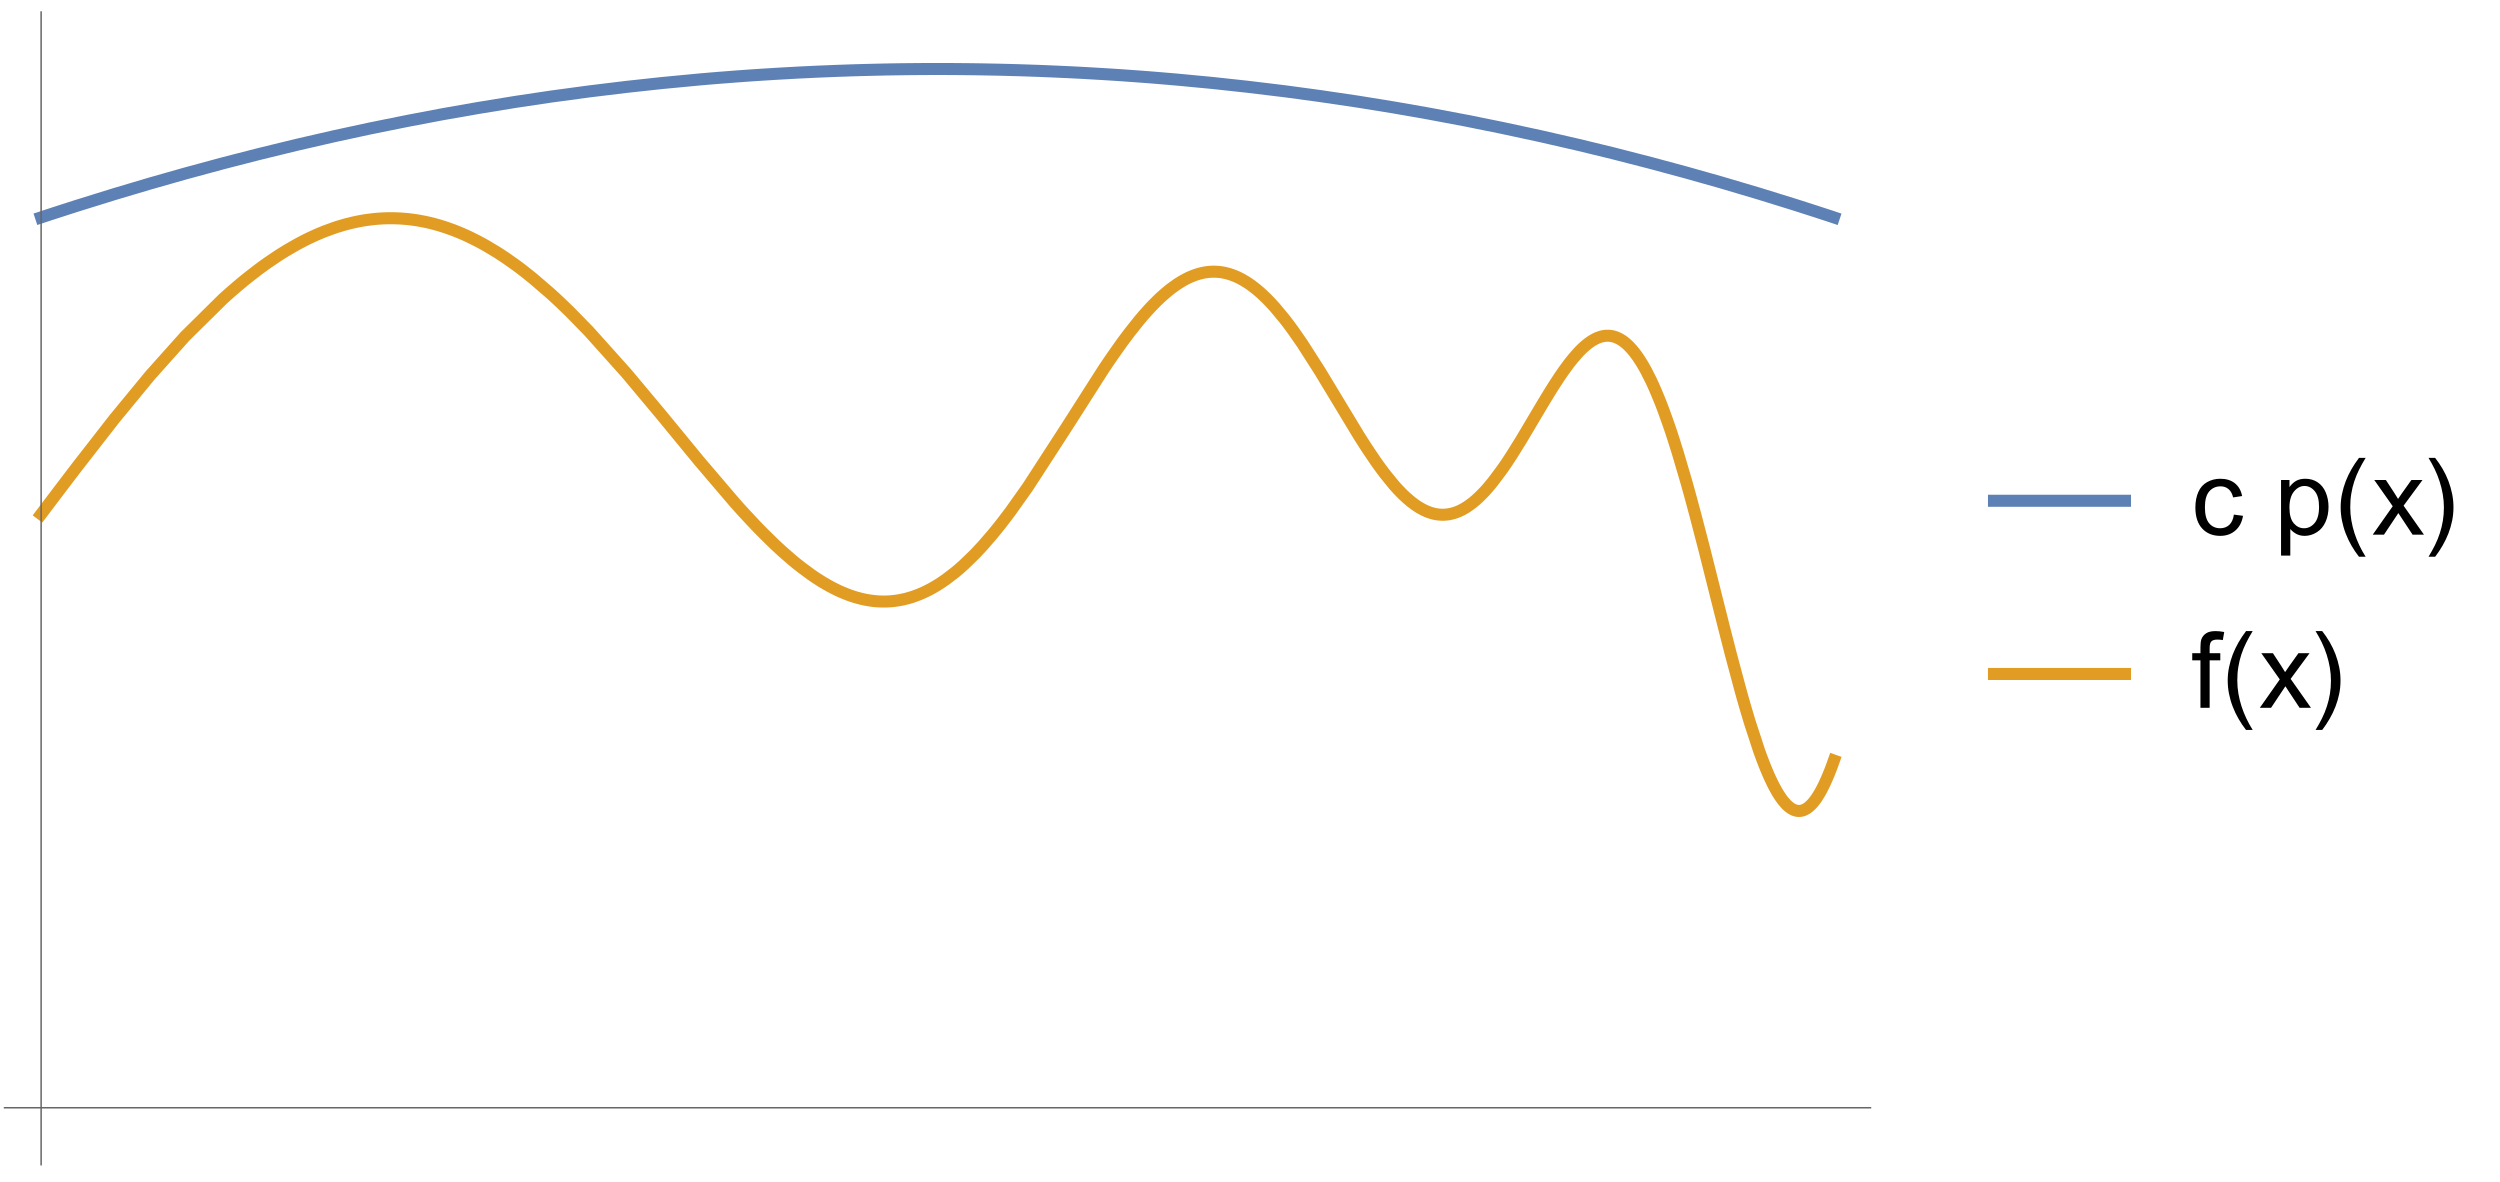 <?xml version="1.0" encoding="UTF-8"?>
<svg xmlns="http://www.w3.org/2000/svg" xmlns:xlink="http://www.w3.org/1999/xlink" width="332pt" height="157pt" viewBox="0 0 332 157" version="1.1">
<defs>
<g>
<symbol overflow="visible" id="glyph0-0">
<path style="stroke:none;" d=""/>
</symbol>
<symbol overflow="visible" id="glyph0-1">
<path style="stroke:none;" d="M 5.66 -2.66 L 6.871 -2.5 C 6.738 -1.668 6.398 -1.016 5.855 -0.543 C 5.312 -0.07 4.641 0.164 3.848 0.164 C 2.855 0.164 2.055 -0.16 1.453 -0.809 C 0.848 -1.461 0.547 -2.391 0.547 -3.602 C 0.547 -4.387 0.676 -5.07 0.938 -5.66 C 1.195 -6.25 1.59 -6.688 2.121 -6.984 C 2.652 -7.277 3.23 -7.422 3.855 -7.422 C 4.645 -7.422 5.289 -7.223 5.789 -6.824 C 6.289 -6.426 6.613 -5.859 6.754 -5.125 L 5.559 -4.941 C 5.445 -5.43 5.242 -5.797 4.953 -6.043 C 4.664 -6.289 4.312 -6.414 3.902 -6.414 C 3.281 -6.414 2.781 -6.191 2.391 -5.746 C 2.004 -5.301 1.812 -4.598 1.812 -3.637 C 1.812 -2.66 2 -1.953 2.371 -1.512 C 2.746 -1.07 3.234 -0.848 3.836 -0.848 C 4.32 -0.848 4.723 -0.996 5.047 -1.293 C 5.367 -1.59 5.574 -2.043 5.66 -2.66 Z M 5.66 -2.66 "/>
</symbol>
<symbol overflow="visible" id="glyph0-2">
<path style="stroke:none;" d="M 0.922 2.781 L 0.922 -7.258 L 2.043 -7.258 L 2.043 -6.316 C 2.309 -6.688 2.605 -6.961 2.938 -7.148 C 3.273 -7.332 3.676 -7.422 4.148 -7.422 C 4.77 -7.422 5.316 -7.266 5.789 -6.945 C 6.266 -6.625 6.621 -6.176 6.863 -5.594 C 7.105 -5.016 7.227 -4.379 7.227 -3.684 C 7.227 -2.941 7.094 -2.273 6.824 -1.68 C 6.559 -1.086 6.172 -0.629 5.664 -0.312 C 5.156 0.004 4.621 0.164 4.062 0.164 C 3.652 0.164 3.281 0.078 2.957 -0.094 C 2.633 -0.27 2.363 -0.488 2.152 -0.75 L 2.152 2.781 Z M 2.039 -3.59 C 2.039 -2.656 2.227 -1.965 2.605 -1.516 C 2.984 -1.07 3.441 -0.848 3.977 -0.848 C 4.523 -0.848 4.992 -1.078 5.383 -1.543 C 5.773 -2.004 5.969 -2.719 5.969 -3.691 C 5.969 -4.617 5.777 -5.309 5.398 -5.77 C 5.016 -6.23 4.562 -6.461 4.031 -6.461 C 3.508 -6.461 3.047 -6.215 2.641 -5.727 C 2.238 -5.234 2.039 -4.523 2.039 -3.59 Z M 2.039 -3.59 "/>
</symbol>
<symbol overflow="visible" id="glyph0-3">
<path style="stroke:none;" d="M 0.102 0 L 2.754 -3.773 L 0.301 -7.258 L 1.84 -7.258 L 2.953 -5.559 C 3.164 -5.234 3.332 -4.961 3.461 -4.742 C 3.66 -5.043 3.844 -5.312 4.012 -5.543 L 5.234 -7.258 L 6.707 -7.258 L 4.195 -3.844 L 6.898 0 L 5.387 0 L 3.898 -2.258 L 3.5 -2.863 L 1.594 0 Z M 0.102 0 "/>
</symbol>
<symbol overflow="visible" id="glyph0-4">
<path style="stroke:none;" d="M 1.219 0 L 1.219 -6.305 L 0.129 -6.305 L 0.129 -7.258 L 1.219 -7.258 L 1.219 -8.031 C 1.219 -8.52 1.262 -8.883 1.348 -9.117 C 1.465 -9.438 1.672 -9.695 1.973 -9.895 C 2.27 -10.094 2.688 -10.191 3.227 -10.191 C 3.574 -10.191 3.957 -10.152 4.375 -10.07 L 4.191 -8.996 C 3.938 -9.043 3.695 -9.062 3.465 -9.062 C 3.094 -9.062 2.828 -8.984 2.672 -8.824 C 2.516 -8.664 2.441 -8.367 2.441 -7.93 L 2.441 -7.258 L 3.855 -7.258 L 3.855 -6.305 L 2.441 -6.305 L 2.441 0 Z M 1.219 0 "/>
</symbol>
<symbol overflow="visible" id="glyph1-0">
<path style="stroke:none;" d=""/>
</symbol>
<symbol overflow="visible" id="glyph1-1">
<path style="stroke:none;" d="M 4.156 2.938 L 3.273 2.938 C 2.91 2.473 2.578 1.984 2.281 1.465 C 1.98 0.949 1.727 0.414 1.512 -0.145 C 1.297 -0.699 1.133 -1.27 1.016 -1.852 C 0.898 -2.438 0.84 -3.027 0.84 -3.625 C 0.84 -4.23 0.898 -4.824 1.02 -5.402 C 1.137 -5.984 1.305 -6.551 1.516 -7.102 C 1.73 -7.652 1.988 -8.188 2.285 -8.707 C 2.586 -9.223 2.914 -9.719 3.273 -10.191 L 4.156 -10.191 C 3.832 -9.664 3.543 -9.145 3.289 -8.629 C 3.031 -8.117 2.82 -7.598 2.645 -7.066 C 2.473 -6.535 2.34 -5.988 2.25 -5.426 C 2.156 -4.863 2.113 -4.266 2.113 -3.637 C 2.113 -3.055 2.16 -2.477 2.258 -1.898 C 2.355 -1.324 2.496 -0.762 2.672 -0.207 C 2.852 0.344 3.066 0.887 3.316 1.41 C 3.566 1.938 3.848 2.445 4.156 2.938 Z M 4.156 2.938 "/>
</symbol>
<symbol overflow="visible" id="glyph1-2">
<path style="stroke:none;" d="M 3.82 -3.625 C 3.82 -3.023 3.762 -2.43 3.645 -1.848 C 3.523 -1.266 3.359 -0.703 3.145 -0.148 C 2.93 0.402 2.676 0.934 2.375 1.453 C 2.078 1.969 1.746 2.465 1.387 2.938 L 0.508 2.938 C 0.824 2.418 1.113 1.902 1.367 1.387 C 1.621 0.871 1.836 0.348 2.008 -0.184 C 2.184 -0.719 2.316 -1.266 2.41 -1.832 C 2.504 -2.398 2.551 -2.988 2.551 -3.609 C 2.551 -4.191 2.5 -4.773 2.402 -5.344 C 2.305 -5.918 2.168 -6.484 1.988 -7.039 C 1.812 -7.594 1.598 -8.133 1.344 -8.66 C 1.09 -9.188 0.812 -9.699 0.508 -10.191 L 1.387 -10.191 C 1.75 -9.727 2.086 -9.238 2.387 -8.719 C 2.688 -8.203 2.941 -7.664 3.156 -7.105 C 3.367 -6.547 3.531 -5.977 3.648 -5.391 C 3.766 -4.805 3.82 -4.215 3.82 -3.625 Z M 3.82 -3.625 "/>
</symbol>
</g>
<clipPath id="clip1">
  <path d="M 0 1 L 249 1 L 249 37 L 0 37 Z M 0 1 "/>
</clipPath>
<clipPath id="clip2">
  <path d="M 0 21 L 249 21 L 249 116 L 0 116 Z M 0 21 "/>
</clipPath>
<clipPath id="clip3">
  <path d="M 264 65 L 284 65 L 284 68 L 264 68 Z M 264 65 "/>
</clipPath>
<clipPath id="clip4">
  <path d="M 264 88 L 284 88 L 284 91 L 264 91 Z M 264 88 "/>
</clipPath>
</defs>
<g id="surface259">
<g clip-path="url(#clip1)" clip-rule="nonzero">
<path style="fill:none;stroke-width:1.6;stroke-linecap:square;stroke-linejoin:miter;stroke:rgb(36.841%,50.677%,70.979%);stroke-opacity:1;stroke-miterlimit:3.25;" d="M 5.461 28.871 L 5.531 28.848 L 5.605 28.82 L 5.754 28.773 L 6.043 28.676 L 6.629 28.484 L 7.797 28.105 L 10.133 27.352 L 15.199 25.777 L 19.93 24.371 L 24.566 23.051 L 29.598 21.688 L 34.293 20.48 L 39.383 19.238 L 44.379 18.09 L 49.035 17.082 L 54.09 16.059 L 58.805 15.164 L 63.43 14.352 L 68.449 13.531 L 73.129 12.832 L 78.203 12.145 L 83.188 11.539 L 87.832 11.035 L 92.871 10.555 L 92.945 10.547 L 93.02 10.543 L 93.164 10.527 L 93.461 10.504 L 94.047 10.453 L 95.223 10.355 L 97.574 10.172 L 97.656 10.164 L 97.734 10.16 L 97.895 10.148 L 98.211 10.125 L 98.848 10.078 L 100.125 9.988 L 100.281 9.98 L 100.441 9.969 L 100.762 9.949 L 101.398 9.906 L 102.672 9.828 L 102.75 9.82 L 102.984 9.809 L 103.297 9.789 L 105.172 9.684 L 105.484 9.668 L 105.797 9.648 L 106.426 9.617 L 107.676 9.559 L 107.75 9.555 L 107.82 9.551 L 107.969 9.543 L 108.258 9.531 L 108.844 9.504 L 110.008 9.457 L 110.156 9.449 L 110.301 9.445 L 110.594 9.434 L 111.176 9.41 L 112.344 9.371 L 112.5 9.363 L 112.66 9.359 L 112.977 9.348 L 113.609 9.328 L 113.688 9.328 L 113.766 9.324 L 113.926 9.32 L 114.242 9.309 L 114.875 9.293 L 114.953 9.289 L 115.031 9.289 L 115.191 9.285 L 116.141 9.262 L 117.402 9.234 L 117.477 9.23 L 117.551 9.23 L 117.699 9.227 L 117.996 9.223 L 118.586 9.211 L 118.734 9.211 L 118.883 9.207 L 119.176 9.203 L 119.766 9.195 L 119.84 9.195 L 119.914 9.191 L 120.062 9.191 L 120.359 9.188 L 120.504 9.188 L 120.652 9.184 L 120.949 9.18 L 121.242 9.18 L 121.539 9.176 L 121.688 9.176 L 121.836 9.172 L 122.273 9.172 L 122.418 9.168 L 123.145 9.168 L 123.289 9.164 L 125.75 9.164 L 125.895 9.168 L 126.473 9.168 L 126.762 9.172 L 127.078 9.172 L 127.391 9.176 L 127.547 9.176 L 127.703 9.18 L 128.098 9.18 L 128.176 9.184 L 128.332 9.184 L 128.648 9.188 L 129.273 9.195 L 129.355 9.195 L 129.434 9.199 L 129.59 9.199 L 129.902 9.203 L 130.531 9.215 L 130.609 9.215 L 130.688 9.219 L 130.844 9.219 L 131.16 9.227 L 131.789 9.238 L 131.859 9.238 L 131.934 9.242 L 132.082 9.242 L 132.375 9.25 L 132.961 9.262 L 133.035 9.266 L 133.105 9.266 L 133.254 9.27 L 134.133 9.293 L 134.207 9.293 L 134.281 9.297 L 134.426 9.301 L 135.305 9.324 L 136.477 9.363 L 136.559 9.367 L 136.637 9.367 L 136.797 9.375 L 137.113 9.387 L 137.75 9.406 L 139.02 9.457 L 139.098 9.461 L 139.18 9.465 L 139.336 9.469 L 139.656 9.484 L 140.289 9.512 L 141.562 9.57 L 141.641 9.57 L 141.715 9.574 L 142.809 9.629 L 144.055 9.695 L 146.551 9.84 L 146.625 9.844 L 146.695 9.848 L 146.844 9.859 L 147.133 9.875 L 147.715 9.914 L 148.879 9.988 L 151.207 10.156 L 151.285 10.16 L 151.363 10.168 L 151.52 10.18 L 152.469 10.25 L 153.73 10.352 L 156.254 10.566 L 160.965 11.012 L 165.582 11.512 L 170.598 12.117 L 175.273 12.75 L 180.344 13.5 L 185.074 14.266 L 189.715 15.078 L 194.75 16.027 L 199.449 16.977 L 204.539 18.074 L 209.539 19.219 L 214.203 20.352 L 219.258 21.652 L 223.977 22.926 L 228.605 24.234 L 233.625 25.723 L 238.309 27.176 L 238.391 27.203 L 238.473 27.227 L 238.637 27.281 L 238.965 27.383 L 239.617 27.594 L 240.926 28.016 L 241.008 28.039 L 241.254 28.121 L 241.578 28.227 L 242.234 28.441 L 242.312 28.465 L 242.559 28.547 L 242.887 28.652 L 243.215 28.762 L 243.293 28.789 L 243.539 28.871 "/>
</g>
<g clip-path="url(#clip2)" clip-rule="nonzero">
<path style="fill:none;stroke-width:1.6;stroke-linecap:square;stroke-linejoin:miter;stroke:rgb(88.071%,61.104%,14.204%);stroke-opacity:1;stroke-miterlimit:3.25;" d="M 5.461 68.281 L 5.531 68.188 L 5.754 67.895 L 6.043 67.508 L 6.629 66.734 L 7.797 65.191 L 10.133 62.121 L 15.199 55.613 L 19.93 49.867 L 24.566 44.68 L 29.598 39.707 L 29.746 39.574 L 29.891 39.441 L 30.184 39.18 L 30.773 38.66 L 31.945 37.66 L 32.02 37.598 L 32.094 37.539 L 32.238 37.418 L 32.531 37.176 L 33.121 36.707 L 34.293 35.801 L 34.375 35.742 L 34.453 35.684 L 34.613 35.566 L 34.93 35.332 L 35.566 34.879 L 36.836 34.02 L 36.918 33.969 L 36.996 33.914 L 37.156 33.812 L 37.473 33.613 L 38.109 33.223 L 39.383 32.488 L 39.539 32.402 L 39.695 32.32 L 40.008 32.152 L 40.629 31.832 L 40.707 31.793 L 40.785 31.758 L 40.941 31.68 L 41.254 31.531 L 41.879 31.242 L 41.957 31.207 L 42.035 31.176 L 42.191 31.105 L 42.504 30.973 L 43.129 30.719 L 44.379 30.262 L 44.449 30.238 L 44.523 30.215 L 44.668 30.164 L 44.961 30.074 L 45.543 29.898 L 45.613 29.879 L 45.688 29.855 L 45.832 29.816 L 46.125 29.738 L 46.707 29.594 L 46.781 29.578 L 46.852 29.559 L 47 29.527 L 47.289 29.465 L 47.363 29.449 L 47.434 29.434 L 47.582 29.406 L 47.871 29.352 L 47.945 29.336 L 48.016 29.324 L 48.164 29.297 L 48.453 29.25 L 48.602 29.227 L 49.035 29.168 L 49.117 29.156 L 49.195 29.148 L 49.352 29.129 L 49.43 29.121 L 49.512 29.109 L 49.746 29.086 L 49.828 29.078 L 49.984 29.062 L 50.062 29.059 L 50.141 29.051 L 50.301 29.039 L 50.379 29.031 L 50.535 29.023 L 50.617 29.02 L 50.695 29.012 L 50.93 29 L 51.012 29 L 51.246 28.988 L 51.328 28.988 L 51.406 28.984 L 51.562 28.984 L 51.641 28.98 L 52.117 28.98 L 52.195 28.984 L 52.352 28.984 L 52.434 28.988 L 52.512 28.988 L 52.668 28.996 L 52.746 28.996 L 52.828 29 L 53.141 29.016 L 53.223 29.02 L 53.301 29.027 L 53.457 29.035 L 53.535 29.043 L 53.617 29.051 L 53.773 29.062 L 54.09 29.09 L 54.238 29.105 L 54.383 29.125 L 54.68 29.16 L 54.754 29.168 L 54.828 29.18 L 54.973 29.199 L 55.27 29.242 L 55.418 29.266 L 55.562 29.289 L 55.859 29.344 L 56.449 29.457 L 56.523 29.473 L 56.594 29.488 L 56.742 29.52 L 57.039 29.59 L 57.629 29.734 L 57.699 29.754 L 57.773 29.777 L 57.922 29.816 L 58.219 29.898 L 58.805 30.078 L 58.879 30.102 L 58.949 30.125 L 59.094 30.172 L 59.383 30.27 L 59.961 30.477 L 60.035 30.5 L 60.105 30.527 L 60.25 30.582 L 60.539 30.695 L 61.117 30.93 L 61.191 30.961 L 61.262 30.992 L 61.695 31.18 L 62.273 31.445 L 63.43 32.02 L 63.586 32.105 L 63.746 32.188 L 64.059 32.355 L 64.684 32.711 L 65.938 33.465 L 66.02 33.516 L 66.098 33.562 L 66.566 33.867 L 67.195 34.285 L 68.449 35.172 L 68.52 35.223 L 68.742 35.387 L 69.035 35.605 L 69.617 36.051 L 70.789 36.988 L 73.129 39.004 L 73.207 39.078 L 73.289 39.148 L 73.445 39.293 L 73.766 39.586 L 74.398 40.18 L 75.668 41.402 L 78.203 44 L 83.188 49.559 L 87.832 55.109 L 92.871 61.242 L 97.574 66.754 L 97.656 66.844 L 97.734 66.934 L 97.895 67.113 L 98.211 67.469 L 98.848 68.168 L 100.125 69.535 L 100.203 69.617 L 100.281 69.703 L 100.441 69.867 L 100.762 70.199 L 101.398 70.848 L 102.672 72.098 L 102.75 72.172 L 102.828 72.25 L 102.984 72.395 L 103.297 72.688 L 103.922 73.262 L 105.172 74.352 L 105.25 74.418 L 105.328 74.48 L 105.797 74.867 L 106.426 75.359 L 107.676 76.285 L 107.75 76.336 L 107.82 76.387 L 107.969 76.488 L 108.258 76.688 L 108.844 77.066 L 108.914 77.109 L 108.988 77.156 L 109.133 77.246 L 109.426 77.422 L 110.008 77.758 L 110.082 77.801 L 110.156 77.84 L 110.301 77.918 L 110.594 78.074 L 111.176 78.363 L 111.25 78.398 L 111.32 78.434 L 111.469 78.5 L 111.758 78.629 L 112.344 78.871 L 112.5 78.934 L 112.66 78.992 L 112.977 79.109 L 113.055 79.137 L 113.133 79.16 L 113.293 79.215 L 113.609 79.312 L 113.766 79.359 L 113.926 79.402 L 114.242 79.488 L 114.398 79.527 L 114.559 79.562 L 114.875 79.633 L 114.953 79.648 L 115.031 79.66 L 115.191 79.691 L 115.27 79.703 L 115.348 79.719 L 115.508 79.742 L 115.664 79.766 L 115.824 79.785 L 115.902 79.797 L 115.98 79.805 L 116.141 79.824 L 116.219 79.832 L 116.297 79.836 L 116.375 79.844 L 116.457 79.852 L 116.535 79.855 L 116.613 79.863 L 116.691 79.867 L 116.773 79.871 L 116.852 79.875 L 116.93 79.875 L 117.008 79.879 L 117.09 79.883 L 117.625 79.883 L 117.699 79.879 L 117.773 79.879 L 118.145 79.859 L 118.215 79.855 L 118.289 79.848 L 118.363 79.844 L 118.734 79.805 L 118.883 79.785 L 118.953 79.777 L 119.027 79.766 L 119.176 79.746 L 119.324 79.723 L 119.473 79.695 L 119.766 79.637 L 119.84 79.625 L 119.914 79.605 L 120.062 79.574 L 120.359 79.504 L 120.43 79.484 L 120.504 79.465 L 120.949 79.336 L 121.098 79.289 L 121.242 79.242 L 121.539 79.137 L 122.129 78.91 L 122.203 78.879 L 122.273 78.848 L 122.418 78.789 L 122.707 78.656 L 123.289 78.375 L 123.359 78.336 L 123.434 78.301 L 123.578 78.223 L 123.867 78.062 L 124.445 77.723 L 124.52 77.676 L 124.59 77.633 L 125.023 77.352 L 125.605 76.953 L 126.762 76.07 L 126.84 76.004 L 126.918 75.941 L 127.078 75.809 L 127.391 75.543 L 128.02 74.984 L 129.273 73.77 L 129.355 73.691 L 129.434 73.609 L 129.59 73.449 L 129.902 73.117 L 130.531 72.438 L 131.789 70.984 L 131.859 70.898 L 132.082 70.629 L 132.375 70.27 L 132.961 69.535 L 134.133 67.996 L 136.477 64.695 L 141.562 56.848 L 146.551 49.035 L 146.625 48.926 L 146.695 48.816 L 146.844 48.598 L 147.133 48.168 L 147.715 47.316 L 148.879 45.668 L 148.949 45.566 L 149.023 45.469 L 149.168 45.27 L 149.461 44.875 L 150.043 44.105 L 151.207 42.641 L 151.52 42.266 L 151.836 41.895 L 152.469 41.184 L 152.625 41.012 L 152.781 40.844 L 153.098 40.512 L 153.73 39.879 L 153.887 39.73 L 154.043 39.578 L 154.359 39.289 L 154.992 38.746 L 155.07 38.68 L 155.148 38.617 L 155.305 38.488 L 155.621 38.246 L 156.254 37.793 L 156.328 37.746 L 156.398 37.695 L 156.547 37.602 L 156.844 37.418 L 156.914 37.371 L 156.988 37.328 L 157.137 37.246 L 157.43 37.086 L 157.578 37.008 L 157.727 36.934 L 158.02 36.797 L 158.316 36.672 L 158.609 36.559 L 158.758 36.504 L 158.902 36.457 L 159.051 36.41 L 159.199 36.367 L 159.273 36.344 L 159.344 36.324 L 159.492 36.289 L 159.566 36.27 L 159.641 36.254 L 159.785 36.223 L 159.859 36.207 L 159.934 36.195 L 160.008 36.18 L 160.156 36.156 L 160.23 36.148 L 160.301 36.137 L 160.598 36.105 L 160.672 36.102 L 160.742 36.094 L 160.965 36.082 L 161.398 36.082 L 161.469 36.086 L 161.543 36.09 L 161.613 36.094 L 161.688 36.098 L 161.758 36.105 L 161.832 36.109 L 161.902 36.117 L 161.977 36.125 L 162.047 36.133 L 162.121 36.145 L 162.191 36.152 L 162.266 36.164 L 162.41 36.188 L 162.48 36.203 L 162.551 36.215 L 162.695 36.246 L 162.77 36.262 L 162.84 36.281 L 162.984 36.316 L 163.273 36.398 L 163.348 36.422 L 163.418 36.445 L 163.562 36.496 L 163.852 36.602 L 163.926 36.629 L 163.996 36.66 L 164.141 36.719 L 164.43 36.852 L 164.5 36.887 L 164.574 36.922 L 164.719 36.996 L 165.008 37.148 L 165.582 37.496 L 165.664 37.547 L 165.742 37.598 L 165.898 37.703 L 166.211 37.926 L 166.836 38.41 L 166.914 38.477 L 166.992 38.539 L 167.148 38.672 L 167.465 38.949 L 168.09 39.539 L 168.168 39.613 L 168.246 39.691 L 168.402 39.852 L 168.715 40.176 L 169.344 40.867 L 170.598 42.379 L 170.668 42.473 L 170.742 42.566 L 170.887 42.754 L 171.18 43.141 L 171.766 43.938 L 172.934 45.621 L 175.273 49.277 L 180.344 57.664 L 180.414 57.785 L 180.934 58.605 L 181.523 59.523 L 182.707 61.277 L 182.855 61.488 L 183.004 61.695 L 183.301 62.105 L 183.891 62.898 L 185.074 64.355 L 185.148 64.441 L 185.219 64.523 L 185.367 64.688 L 185.656 65.004 L 186.234 65.602 L 186.383 65.742 L 186.527 65.879 L 186.816 66.145 L 187.395 66.637 L 187.469 66.695 L 187.543 66.75 L 187.688 66.859 L 187.977 67.07 L 188.047 67.121 L 188.121 67.168 L 188.266 67.266 L 188.555 67.445 L 188.629 67.488 L 188.703 67.527 L 188.848 67.609 L 189.137 67.758 L 189.207 67.793 L 189.281 67.824 L 189.426 67.891 L 189.715 68.004 L 189.797 68.035 L 189.875 68.062 L 190.031 68.113 L 190.188 68.16 L 190.348 68.203 L 190.426 68.223 L 190.738 68.285 L 190.895 68.309 L 190.977 68.32 L 191.211 68.344 L 191.445 68.355 L 191.527 68.359 L 191.605 68.359 L 191.684 68.355 L 191.762 68.355 L 191.918 68.348 L 191.996 68.34 L 192.078 68.332 L 192.234 68.316 L 192.391 68.293 L 192.469 68.277 L 192.547 68.266 L 192.625 68.25 L 192.707 68.23 L 192.941 68.172 L 193.176 68.102 L 193.258 68.074 L 193.336 68.047 L 193.492 67.988 L 193.648 67.926 L 193.809 67.859 L 193.887 67.82 L 193.965 67.785 L 194.121 67.707 L 194.277 67.621 L 194.438 67.535 L 194.75 67.344 L 194.824 67.297 L 194.898 67.246 L 195.043 67.148 L 195.336 66.934 L 195.484 66.824 L 195.633 66.707 L 195.926 66.461 L 196 66.398 L 196.07 66.332 L 196.219 66.199 L 196.512 65.922 L 197.102 65.324 L 197.172 65.246 L 197.246 65.168 L 197.395 65.004 L 197.688 64.668 L 198.273 63.957 L 199.449 62.383 L 199.527 62.273 L 199.609 62.156 L 199.766 61.93 L 200.086 61.461 L 200.723 60.492 L 201.996 58.449 L 204.539 54.164 L 204.617 54.035 L 204.695 53.902 L 204.852 53.641 L 205.164 53.121 L 205.789 52.098 L 205.867 51.969 L 206.102 51.594 L 206.414 51.102 L 207.039 50.145 L 207.195 49.91 L 207.352 49.684 L 207.664 49.234 L 208.289 48.379 L 208.445 48.176 L 208.602 47.977 L 208.914 47.59 L 209.539 46.875 L 209.613 46.797 L 209.684 46.719 L 209.832 46.566 L 210.121 46.281 L 210.195 46.211 L 210.266 46.145 L 210.414 46.012 L 210.703 45.766 L 210.852 45.648 L 210.996 45.539 L 211.07 45.488 L 211.141 45.434 L 211.289 45.336 L 211.359 45.289 L 211.434 45.242 L 211.578 45.156 L 211.871 44.996 L 211.941 44.961 L 212.016 44.926 L 212.16 44.863 L 212.309 44.809 L 212.453 44.758 L 212.527 44.734 L 212.598 44.711 L 212.746 44.672 L 212.816 44.656 L 212.891 44.641 L 212.965 44.629 L 213.035 44.617 L 213.109 44.609 L 213.184 44.598 L 213.254 44.594 L 213.328 44.59 L 213.398 44.586 L 213.617 44.586 L 213.691 44.59 L 213.766 44.598 L 213.836 44.605 L 213.91 44.613 L 213.984 44.625 L 214.055 44.637 L 214.203 44.668 L 214.281 44.688 L 214.438 44.734 L 214.52 44.762 L 214.598 44.789 L 214.676 44.82 L 214.832 44.891 L 214.914 44.926 L 214.992 44.965 L 215.148 45.051 L 215.23 45.098 L 215.465 45.25 L 215.543 45.305 L 215.625 45.363 L 215.859 45.551 L 215.941 45.617 L 216.098 45.758 L 216.254 45.906 L 216.414 46.066 L 216.73 46.414 L 216.809 46.504 L 216.887 46.602 L 217.047 46.797 L 217.363 47.219 L 217.441 47.328 L 217.52 47.441 L 217.676 47.676 L 217.992 48.172 L 218.074 48.301 L 218.152 48.434 L 218.309 48.703 L 218.625 49.273 L 219.258 50.527 L 219.406 50.84 L 219.551 51.16 L 219.848 51.828 L 220.438 53.25 L 220.586 53.625 L 220.734 54.008 L 221.027 54.793 L 221.617 56.449 L 221.691 56.664 L 221.914 57.32 L 222.207 58.219 L 222.797 60.086 L 223.977 64.102 L 224.051 64.355 L 224.121 64.613 L 224.266 65.133 L 224.555 66.184 L 225.133 68.336 L 226.293 72.785 L 228.605 81.977 L 228.684 82.285 L 228.762 82.598 L 228.918 83.219 L 229.234 84.453 L 229.859 86.891 L 231.117 91.582 L 231.195 91.867 L 231.273 92.148 L 231.43 92.707 L 231.742 93.801 L 232.371 95.91 L 233.625 99.738 L 233.773 100.145 L 233.918 100.543 L 234.211 101.316 L 234.285 101.504 L 234.359 101.688 L 234.504 102.047 L 234.797 102.742 L 234.871 102.91 L 234.941 103.074 L 235.09 103.398 L 235.383 104.008 L 235.457 104.156 L 235.527 104.301 L 235.676 104.578 L 235.969 105.105 L 236.043 105.227 L 236.113 105.352 L 236.262 105.582 L 236.336 105.695 L 236.406 105.805 L 236.555 106.016 L 236.625 106.117 L 236.699 106.215 L 236.848 106.402 L 237.141 106.738 L 237.211 106.816 L 237.285 106.891 L 237.434 107.027 L 237.504 107.09 L 237.578 107.152 L 237.727 107.266 L 237.797 107.316 L 237.871 107.363 L 238.02 107.449 L 238.09 107.488 L 238.164 107.523 L 238.238 107.555 L 238.309 107.582 L 238.391 107.613 L 238.473 107.637 L 238.555 107.656 L 238.637 107.672 L 238.719 107.684 L 238.801 107.691 L 238.883 107.695 L 239.047 107.688 L 239.129 107.68 L 239.211 107.664 L 239.289 107.648 L 239.453 107.602 L 239.535 107.57 L 239.617 107.535 L 239.699 107.496 L 239.781 107.453 L 239.863 107.406 L 239.945 107.355 L 240.027 107.301 L 240.109 107.242 L 240.273 107.109 L 240.352 107.035 L 240.434 106.961 L 240.598 106.793 L 240.68 106.707 L 240.762 106.613 L 240.926 106.414 L 241.09 106.195 L 241.254 105.965 L 241.578 105.449 L 241.66 105.309 L 241.742 105.164 L 241.906 104.867 L 242.234 104.219 L 242.312 104.047 L 242.395 103.871 L 242.559 103.508 L 242.887 102.734 L 242.969 102.531 L 243.051 102.324 L 243.215 101.898 L 243.293 101.68 L 243.375 101.457 L 243.457 101.23 L 243.539 101 "/>
</g>
<path style="fill:none;stroke-width:0.2;stroke-linecap:butt;stroke-linejoin:miter;stroke:rgb(39.999%,39.999%,39.999%);stroke-opacity:1;stroke-miterlimit:3.25;" d="M 0.5 147.109 L 248.5 147.109 "/>
<path style="fill:none;stroke-width:0.2;stroke-linecap:butt;stroke-linejoin:miter;stroke:rgb(39.999%,39.999%,39.999%);stroke-opacity:1;stroke-miterlimit:3.25;" d="M 5.461 154.773 L 5.461 1.5 "/>
<g clip-path="url(#clip3)" clip-rule="nonzero">
<path style="fill:none;stroke-width:1.6;stroke-linecap:square;stroke-linejoin:miter;stroke:rgb(36.841%,50.677%,70.979%);stroke-opacity:1;stroke-miterlimit:3.25;" d="M 264.801 66.5 L 282.199 66.5 "/>
</g>
<g style="fill:rgb(0%,0%,0%);fill-opacity:1;">
  <use xlink:href="#glyph0-1" x="291" y="71"/>
</g>
<g style="fill:rgb(0%,0%,0%);fill-opacity:1;">
  <use xlink:href="#glyph0-2" x="302" y="71"/>
</g>
<g style="fill:rgb(0%,0%,0%);fill-opacity:1;">
  <use xlink:href="#glyph1-1" x="310" y="71"/>
</g>
<g style="fill:rgb(0%,0%,0%);fill-opacity:1;">
  <use xlink:href="#glyph0-3" x="315" y="71"/>
</g>
<g style="fill:rgb(0%,0%,0%);fill-opacity:1;">
  <use xlink:href="#glyph1-2" x="322" y="71"/>
</g>
<g clip-path="url(#clip4)" clip-rule="nonzero">
<path style="fill:none;stroke-width:1.6;stroke-linecap:square;stroke-linejoin:miter;stroke:rgb(88.071%,61.104%,14.204%);stroke-opacity:1;stroke-miterlimit:3.25;" d="M 264.801 89.5 L 282.199 89.5 "/>
</g>
<g style="fill:rgb(0%,0%,0%);fill-opacity:1;">
  <use xlink:href="#glyph0-4" x="291" y="94"/>
</g>
<g style="fill:rgb(0%,0%,0%);fill-opacity:1;">
  <use xlink:href="#glyph1-1" x="295" y="94"/>
</g>
<g style="fill:rgb(0%,0%,0%);fill-opacity:1;">
  <use xlink:href="#glyph0-3" x="300" y="94"/>
</g>
<g style="fill:rgb(0%,0%,0%);fill-opacity:1;">
  <use xlink:href="#glyph1-2" x="307" y="94"/>
</g>
</g>
</svg>

